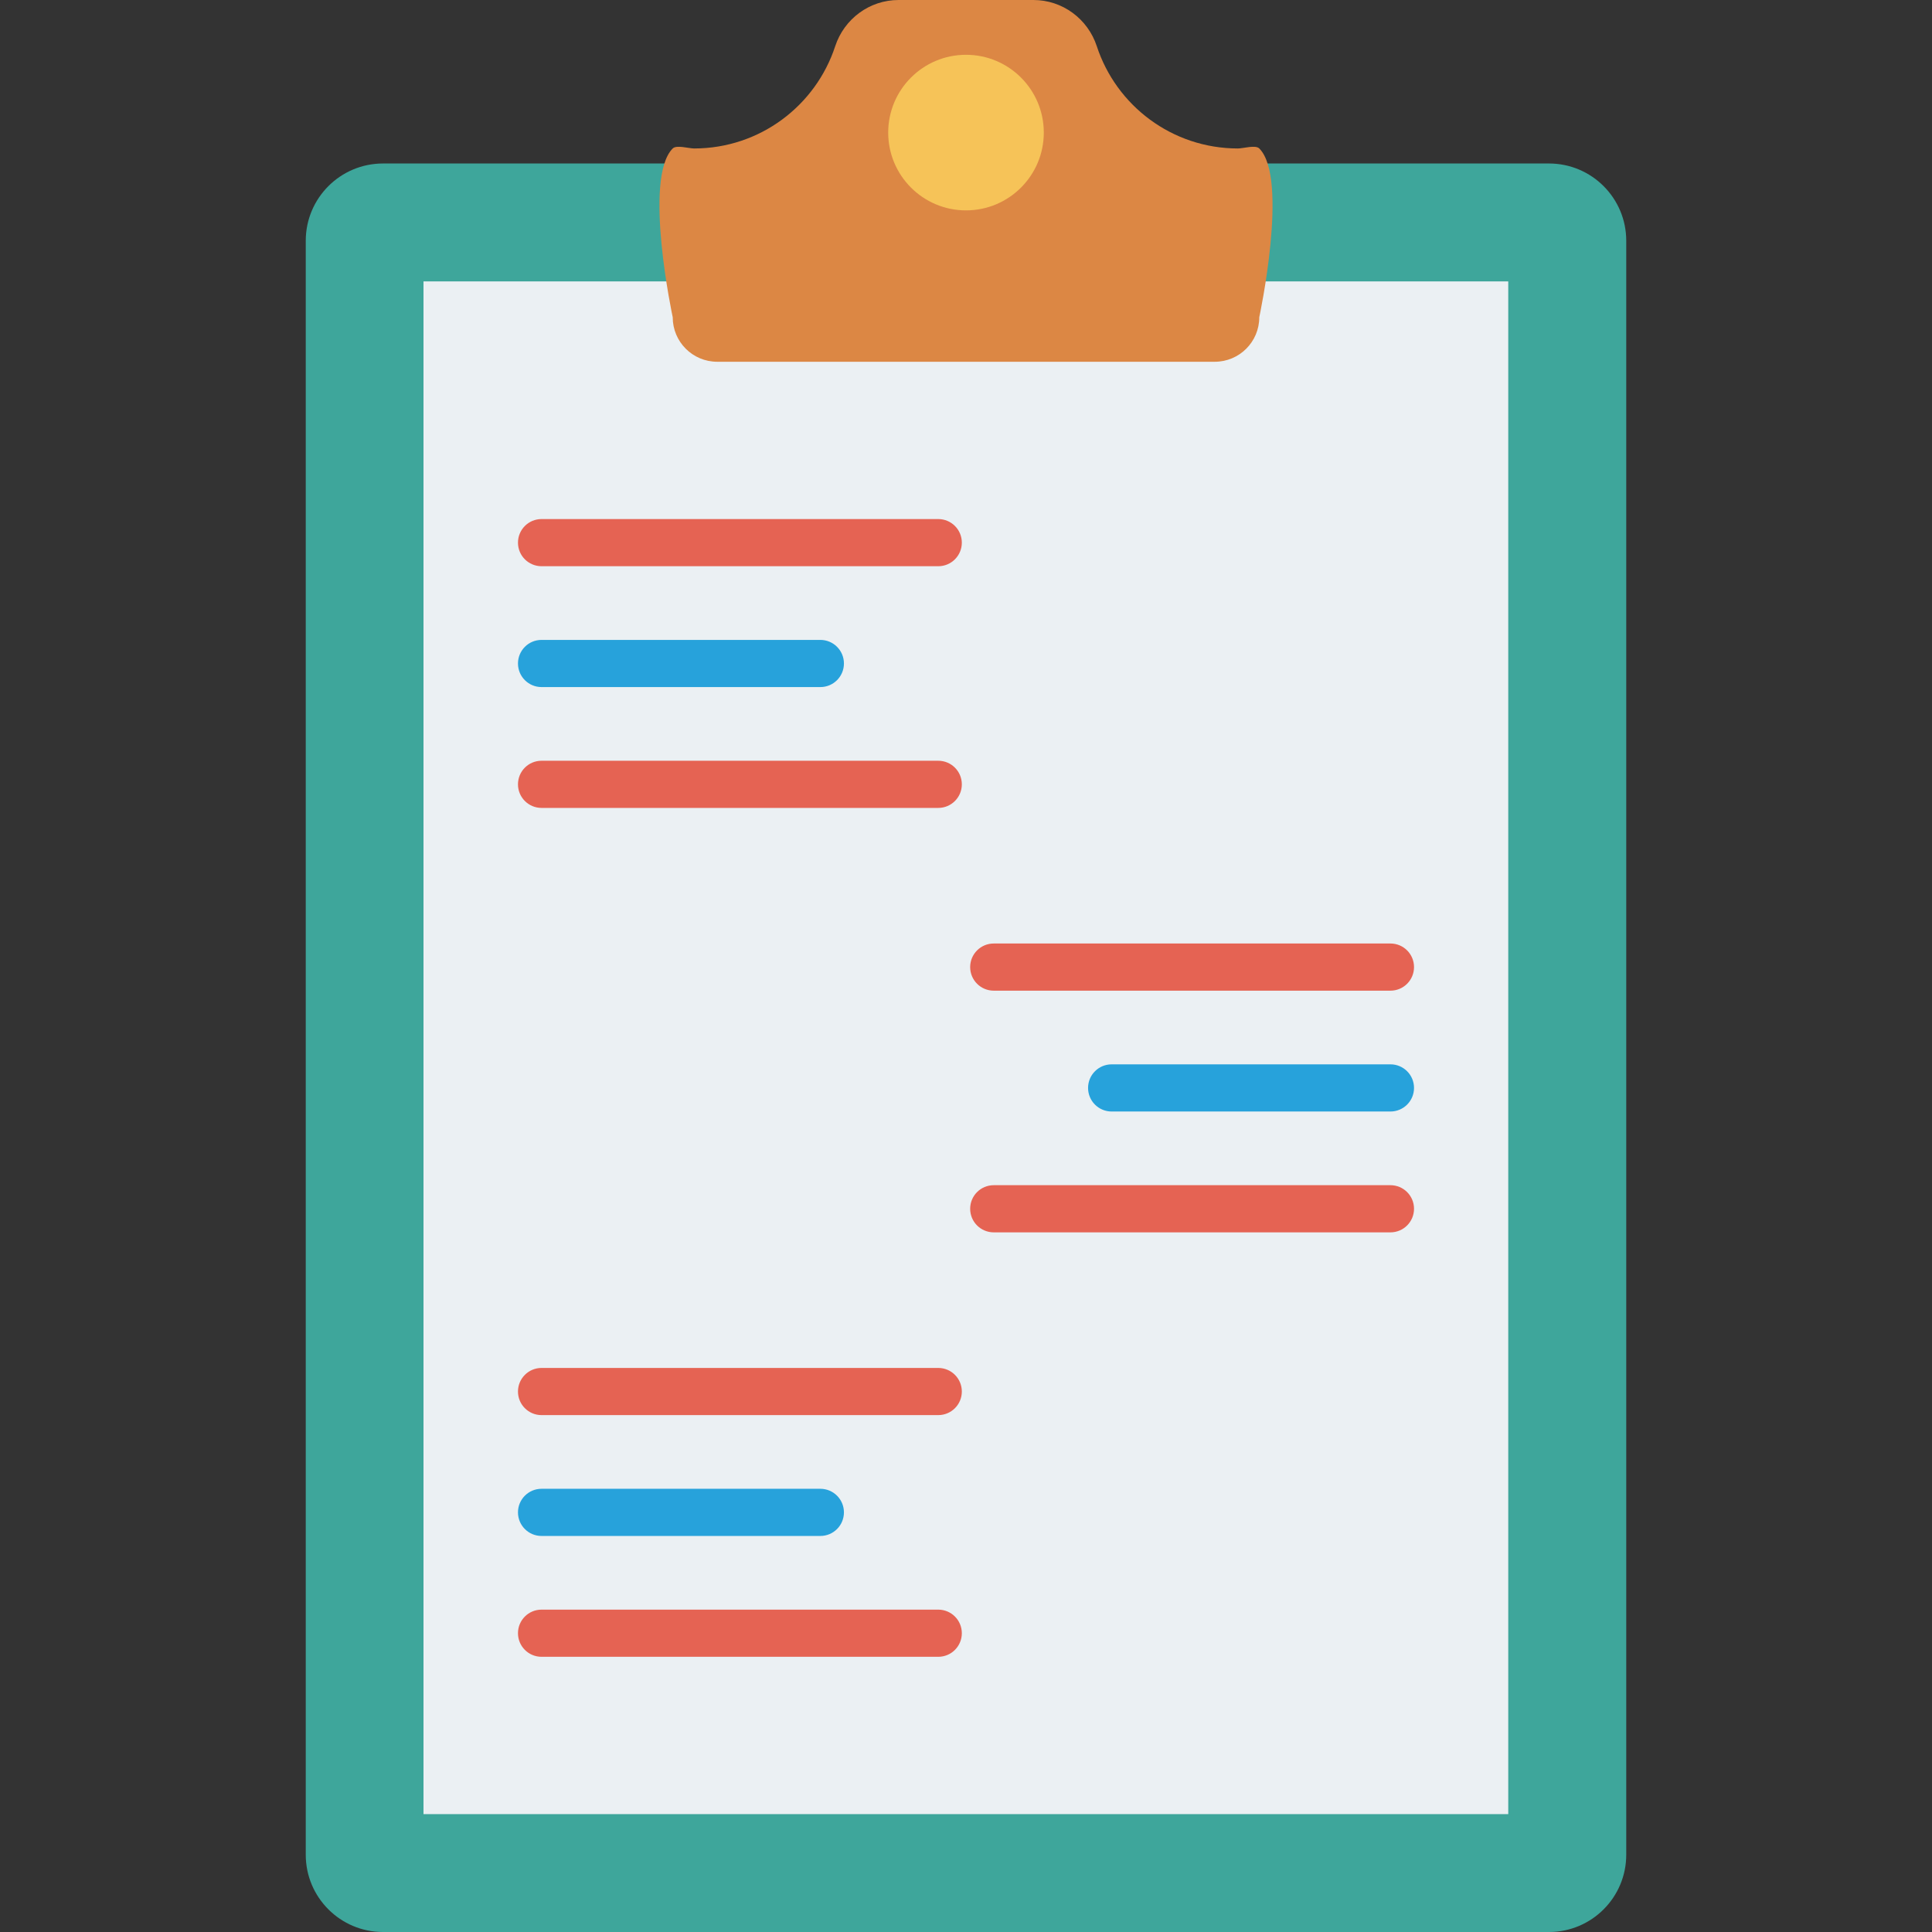 <?xml version="1.0" encoding="iso-8859-1"?>
<!-- Generator: Adobe Illustrator 19.0.0, SVG Export Plug-In . SVG Version: 6.00 Build 0)  -->
<svg version="1.1" id="Capa_1" xmlns="http://www.w3.org/2000/svg" xmlns:xlink="http://www.w3.org/1999/xlink" x="0px" y="0px"
	 viewBox="0 0 468.293 468.293" style="enable-background:new 0 0 468.293 468.293;" xml:space="preserve">
<rect x="0" y="0" width="468.293" height="468.293" fill="#333333" stroke="none"/>
<path style="fill:#3EA69B;" d="M375.45,468.293H92.843c-10.345,0-18.732-8.386-18.732-18.732V58.36
	c0-10.345,8.386-18.732,18.732-18.732H375.45c10.345,0,18.732,8.386,18.732,18.732v391.201
	C394.181,459.906,385.795,468.293,375.45,468.293z"/>
<rect x="102.65" y="68.208" style="fill:#EBF0F3;" width="262.931" height="371.512"/>
<path style="fill:#DC8744;" d="M300.058,35.986c-15.956,0-29.486-10.385-34.2-24.765C263.669,4.551,257.513,0,250.492,0h-32.691
	c-7.021,0-13.178,4.551-15.366,11.221c-4.714,14.379-18.244,24.765-34.2,24.765c-1.294,0-4.261-0.915-5.176,0
	c-7.233,7.233,0,40.914,0,40.914c0,5.957,4.83,10.786,10.786,10.786h120.602c5.957,0,10.786-4.829,10.786-10.786
	c0,0,7.233-33.681,0-40.914C304.319,35.071,301.352,35.986,300.058,35.986z"/>
<circle style="fill:#F6C358;" cx="234.146" cy="32.137" r="18.857"/>
<path style="fill:#E56353;" d="M227.421,137.246h-96.154c-3.159,0-5.716-2.556-5.716-5.716c0-3.159,2.556-5.716,5.716-5.716h96.154
	c3.159,0,5.716,2.556,5.716,5.716C233.136,134.69,230.58,137.246,227.421,137.246z"/>
<path style="fill:#27A2DB;" d="M198.843,166.538h-67.576c-3.159,0-5.716-2.556-5.716-5.716c0-3.159,2.556-5.716,5.716-5.716h67.576
	c3.159,0,5.716,2.556,5.716,5.716C204.558,163.981,202.002,166.538,198.843,166.538z"/>
<g>
	<path style="fill:#E56353;" d="M227.421,195.829h-96.154c-3.159,0-5.716-2.556-5.716-5.716c0-3.159,2.556-5.716,5.716-5.716h96.154
		c3.159,0,5.716,2.556,5.716,5.716C233.136,193.272,230.58,195.829,227.421,195.829z"/>
	<path style="fill:#E56353;" d="M227.421,343.005h-96.154c-3.159,0-5.716-2.556-5.716-5.716c0-3.159,2.556-5.716,5.716-5.716h96.154
		c3.159,0,5.716,2.556,5.716,5.716C233.136,340.449,230.58,343.005,227.421,343.005z"/>
</g>
<path style="fill:#27A2DB;" d="M198.843,372.297h-67.576c-3.159,0-5.716-2.556-5.716-5.716c0-3.159,2.556-5.716,5.716-5.716h67.576
	c3.159,0,5.716,2.556,5.716,5.716C204.558,369.74,202.002,372.297,198.843,372.297z"/>
<g>
	<path style="fill:#E56353;" d="M227.421,401.588h-96.154c-3.159,0-5.716-2.556-5.716-5.716c0-3.159,2.556-5.716,5.716-5.716h96.154
		c3.159,0,5.716,2.556,5.716,5.716C233.136,399.032,230.58,401.588,227.421,401.588z"/>
	<path style="fill:#E56353;" d="M240.872,240.126h96.154c3.159,0,5.716-2.556,5.716-5.716c0-3.159-2.556-5.716-5.716-5.716h-96.154
		c-3.159,0-5.716,2.556-5.716,5.716C235.157,237.57,237.713,240.126,240.872,240.126z"/>
</g>
<g>
	<path style="fill:#27A2DB;" d="M269.45,269.417h67.576c3.159,0,5.716-2.556,5.716-5.716s-2.556-5.716-5.716-5.716H269.45
		c-3.159,0-5.716,2.556-5.716,5.716S266.291,269.417,269.45,269.417z"/>
</g>
<g>
	<path style="fill:#E56353;" d="M240.872,298.708h96.154c3.159,0,5.716-2.556,5.716-5.716s-2.556-5.716-5.716-5.716h-96.154
		c-3.159,0-5.716,2.556-5.716,5.716S237.713,298.708,240.872,298.708z"/>
</g>
<g>
</g>
<g>
</g>
<g>
</g>
<g>
</g>
<g>
</g>
<g>
</g>
<g>
</g>
<g>
</g>
<g>
</g>
<g>
</g>
<g>
</g>
<g>
</g>
<g>
</g>
<g>
</g>
<g>
</g>
</svg>
